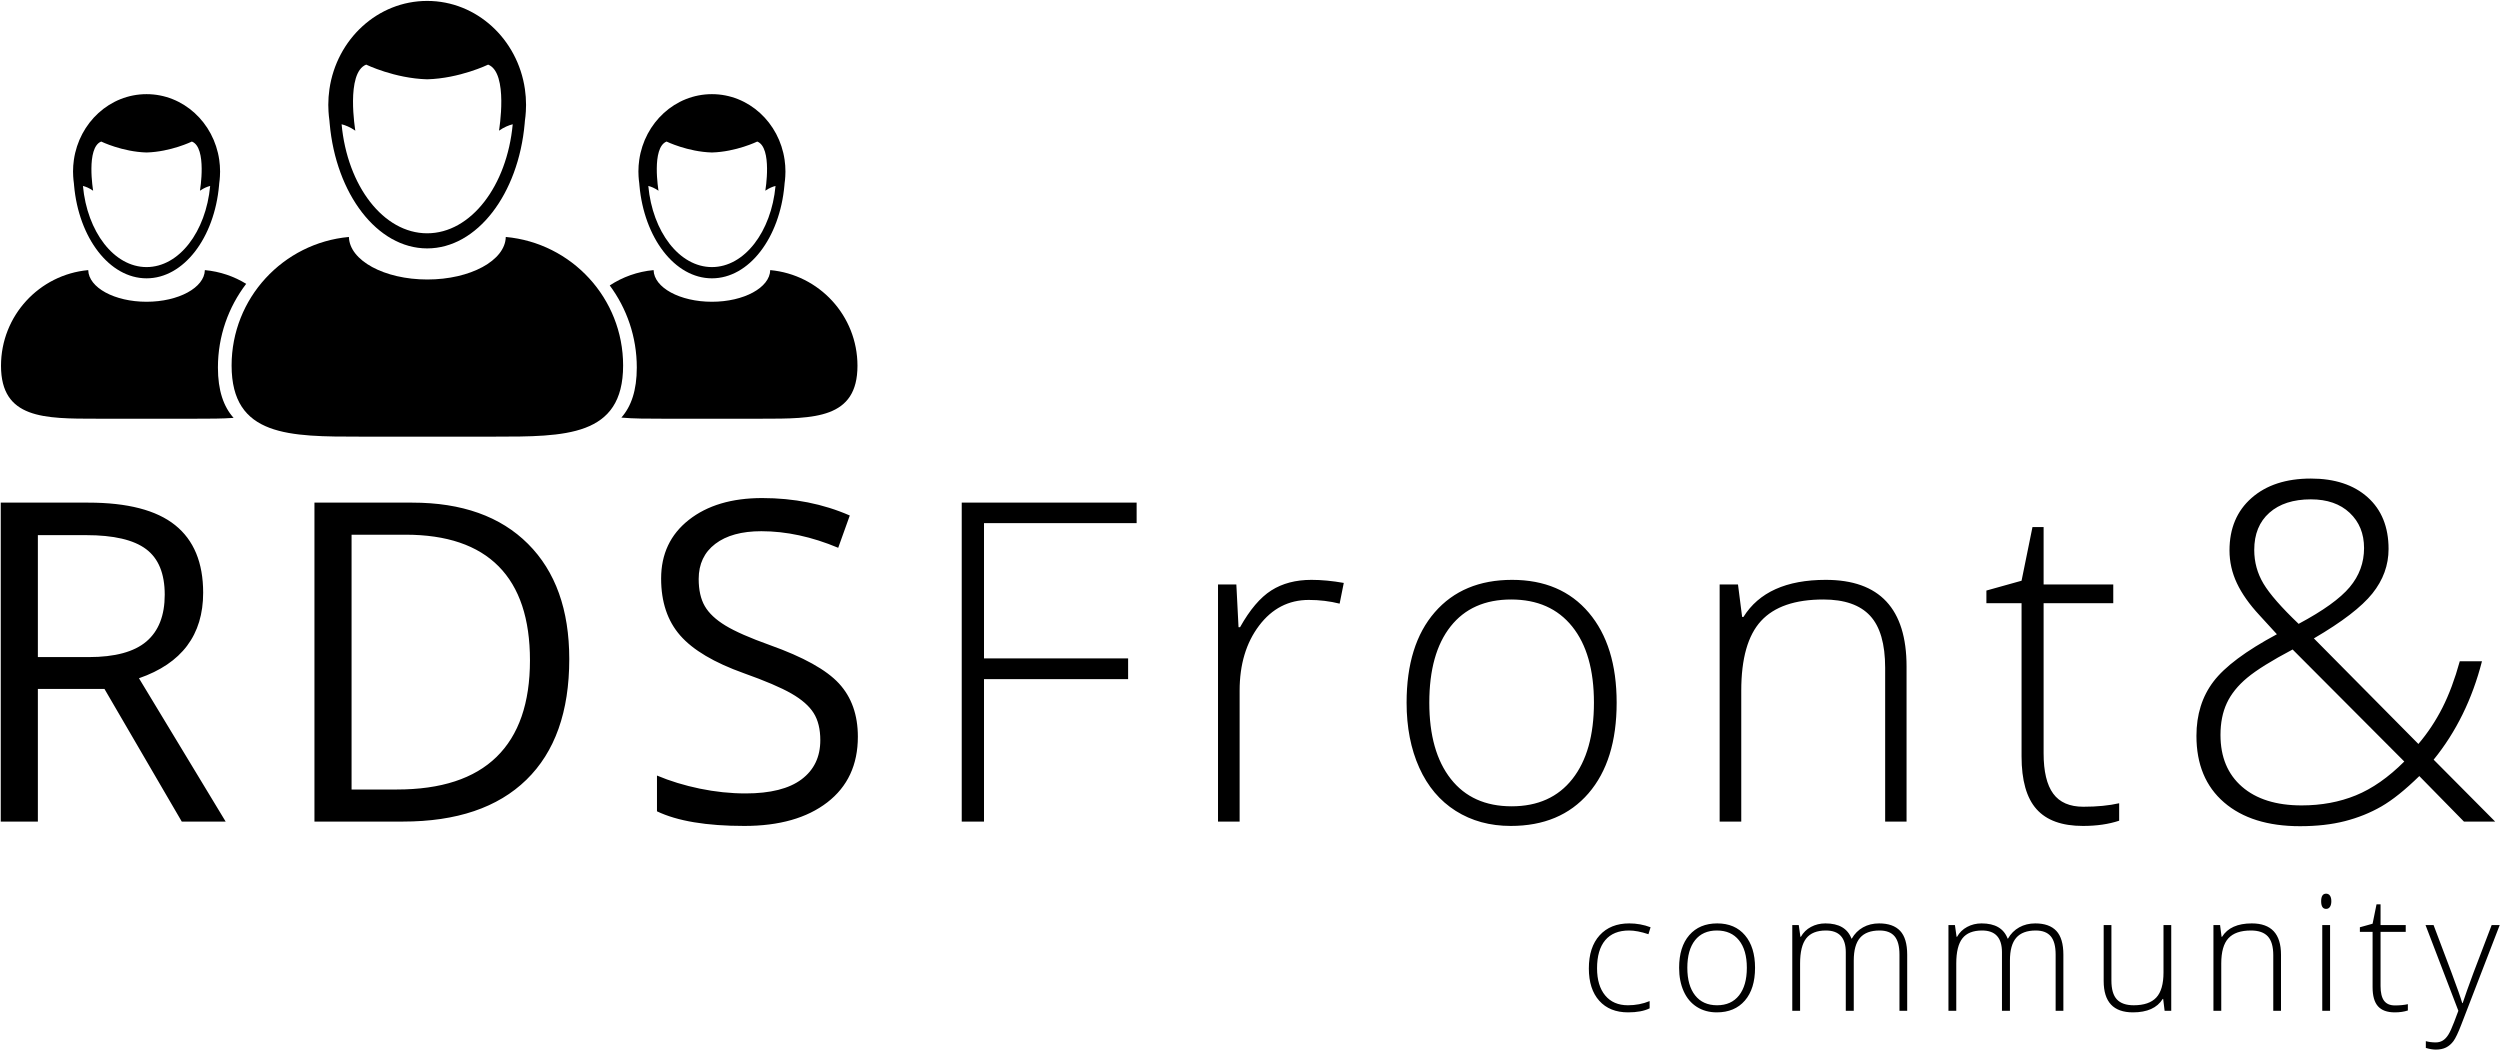 <?xml version="1.0" encoding="UTF-8" standalone="no"?>
<svg width="1243px" height="522px" viewBox="0 0 1243 522" version="1.1" xmlns="http://www.w3.org/2000/svg" xmlns:xlink="http://www.w3.org/1999/xlink">
  <!-- Generator: Sketch 41.2 (35397) - http://www.bohemiancoding.com/sketch -->
  <title>Group 5</title>
  <desc>Created with Sketch.</desc>
  <defs></defs>
  <g id="Page-1" stroke="none" stroke-width="1" fill-rule="evenodd">
    <g id="Logo-variants" transform="translate(-913, -1801)">
      <g id="Group-4" transform="translate(749, 901.459)">
        <g id="Group-5" transform="translate(164, 900)">
          <path d="M122.404,140.661 C116.321,136.929 109.338,134.521 101.856,133.837 C101.667,142.547 88.761,149.576 72.867,149.576 C56.967,149.576 44.067,142.547 43.868,133.837 C19.549,136.06 0.501,156.508 0.501,181.403 C0.501,207.79 21.889,207.722 48.267,207.722 L97.466,207.722 C104.095,207.722 110.409,207.726 116.148,207.313 C111.168,201.743 108.351,193.747 108.351,182.271 C108.351,166.629 113.587,152.207 122.404,140.661 Z"
                id="Combined-Shape"></path>
          <path d="M308.941,207.173 C315.134,207.727 322.059,207.722 329.368,207.722 L378.567,207.722 C404.945,207.722 426.333,207.785 426.333,181.403 C426.333,156.508 407.28,136.06 382.956,133.837 C382.768,142.547 369.862,149.576 353.968,149.576 C338.068,149.576 325.167,142.547 324.969,133.837 C316.965,134.569 309.533,137.274 303.162,141.462 C311.616,152.872 316.616,166.989 316.616,182.271 C316.616,193.652 313.845,201.609 308.941,207.173 Z"
                id="Combined-Shape"></path>
          <path d="M173.481,117.357 C173.748,129.061 191.099,138.506 212.483,138.506 C233.861,138.506 251.219,129.061 251.473,117.357 C284.188,120.345 309.814,147.821 309.814,181.274 C309.814,216.724 281.047,216.64 245.57,216.64 L179.397,216.64 C143.92,216.64 115.153,216.731 115.153,181.274 C115.153,147.821 140.772,120.345 173.481,117.357 Z"
                id="Shape"></path>
          <path d="M163.228,51.698 C163.228,52.779 163.273,53.853 163.332,54.921 C163.43,56.483 163.573,58.026 163.794,59.542 C163.834,60.005 163.866,60.467 163.912,60.929 C167.013,95.97 187.537,123.049 212.395,123.049 C237.252,123.049 257.776,95.97 260.871,60.929 C260.916,60.467 260.955,60.005 260.988,59.542 C261.216,58.026 261.359,56.483 261.451,54.921 C261.509,53.853 261.555,52.779 261.555,51.698 C261.555,49.036 261.359,46.406 260.988,43.855 C257.398,19.027 237.011,0 212.395,0 C187.778,0 167.385,19.027 163.794,43.855 C163.423,46.413 163.228,49.036 163.228,51.698 Z M169.847,61.326 C171.757,61.801 174.109,62.739 176.669,64.522 C176.669,64.522 171.809,35.705 182.064,31.669 C182.064,31.669 196.216,38.536 212.388,38.972 C228.56,38.536 242.705,31.669 242.705,31.669 C252.961,35.705 248.1,64.509 248.1,64.509 C250.667,62.739 253.013,61.801 254.922,61.326 C252.094,91.934 234.144,115.537 212.388,115.537 C190.632,115.537 172.669,91.934 169.847,61.326 Z"
                id="Shape"></path>
          <path d="M317.416,84.827 C317.416,85.631 317.45,86.431 317.494,87.225 C317.567,88.388 317.673,89.536 317.838,90.664 C317.867,91.008 317.891,91.352 317.925,91.696 C320.231,117.773 335.491,137.925 353.972,137.925 C372.454,137.925 387.714,117.773 390.015,91.696 C390.049,91.352 390.078,91.008 390.102,90.664 C390.272,89.536 390.378,88.388 390.446,87.225 C390.49,86.431 390.523,85.631 390.523,84.827 C390.523,82.846 390.378,80.889 390.102,78.99 C387.433,60.514 372.275,46.354 353.972,46.354 C335.67,46.354 320.507,60.514 317.838,78.99 C317.562,80.894 317.416,82.846 317.416,84.827 Z M322.338,91.992 C323.758,92.345 325.507,93.043 327.41,94.37 C327.41,94.37 323.797,72.925 331.422,69.921 C331.422,69.921 341.944,75.032 353.968,75.357 C365.991,75.032 376.509,69.921 376.509,69.921 C384.134,72.925 380.52,94.361 380.52,94.361 C382.428,93.043 384.172,92.345 385.592,91.992 C383.489,114.77 370.143,132.335 353.968,132.335 C337.792,132.335 324.436,114.77 322.338,91.992 Z"
                id="Shape"></path>
          <path d="M36.315,84.827 C36.315,85.631 36.349,86.431 36.393,87.225 C36.466,88.388 36.572,89.536 36.737,90.664 C36.766,91.008 36.79,91.352 36.824,91.696 C39.13,117.773 54.39,137.925 72.871,137.925 C91.353,137.925 106.613,117.773 108.914,91.696 C108.948,91.352 108.977,91.008 109.001,90.664 C109.171,89.536 109.277,88.388 109.345,87.225 C109.389,86.431 109.422,85.631 109.422,84.827 C109.422,82.846 109.277,80.889 109.001,78.99 C106.332,60.514 91.174,46.354 72.871,46.354 C54.569,46.354 39.406,60.514 36.737,78.99 C36.461,80.894 36.315,82.846 36.315,84.827 Z M41.237,91.992 C42.657,92.345 44.406,93.043 46.309,94.37 C46.309,94.37 42.696,72.925 50.321,69.921 C50.321,69.921 60.843,75.032 72.867,75.357 C84.89,75.032 95.408,69.921 95.408,69.921 C103.033,72.925 99.419,94.361 99.419,94.361 C101.327,93.043 103.071,92.345 104.491,91.992 C102.388,114.77 89.042,132.335 72.867,132.335 C56.691,132.335 43.335,114.77 41.237,91.992 Z"
                id="Shape"></path>
          <path d="M18.827,342.081 L18.827,408.028 L0.37,408.028 L0.37,249.451 L43.906,249.451 C63.375,249.451 77.76,253.175 87.061,260.623 C96.361,268.071 101.012,279.279 101.012,294.247 C101.012,315.217 90.372,329.39 69.093,336.766 L112.194,408.028 L90.372,408.028 L51.939,342.081 L18.827,342.081 Z M18.827,326.245 L44.123,326.245 C57.151,326.245 66.704,323.66 72.784,318.489 C78.864,313.319 81.904,305.564 81.904,295.223 C81.904,284.738 78.81,277.182 72.621,272.554 C66.433,267.926 56.499,265.612 42.82,265.612 L18.827,265.612 L18.827,326.245 Z M283.041,327.221 C283.041,353.397 275.93,373.409 261.708,387.257 C247.486,401.104 227.021,408.028 200.314,408.028 L156.344,408.028 L156.344,249.451 L204.982,249.451 C229.663,249.451 248.843,256.284 262.522,269.951 C276.202,283.618 283.041,302.707 283.041,327.221 Z M263.499,327.872 C263.499,307.191 258.306,291.608 247.92,281.123 C237.534,270.638 222.1,265.395 201.617,265.395 L174.801,265.395 L174.801,392.083 L197.274,392.083 C219.277,392.083 235.815,386.678 246.889,375.868 C257.963,365.057 263.499,349.059 263.499,327.872 Z M426.53,365.835 C426.53,379.791 421.464,390.673 411.331,398.483 C401.198,406.293 387.446,410.197 370.076,410.197 C351.257,410.197 336.782,407.775 326.649,402.93 L326.649,385.142 C333.163,387.889 340.256,390.059 347.928,391.65 C355.6,393.24 363.2,394.036 370.727,394.036 C383.031,394.036 392.296,391.704 398.52,387.04 C404.745,382.376 407.857,375.886 407.857,367.57 C407.857,362.075 406.753,357.573 404.546,354.066 C402.338,350.559 398.647,347.323 393.472,344.358 C388.297,341.394 380.426,338.031 369.859,334.271 C355.093,328.992 344.544,322.738 338.211,315.507 C331.878,308.275 328.712,298.839 328.712,287.197 C328.712,274.976 333.308,265.251 342.5,258.02 C351.692,250.789 363.851,247.173 378.978,247.173 C394.757,247.173 409.268,250.065 422.513,255.85 L416.759,271.903 C403.659,266.408 390.92,263.66 378.544,263.66 C368.773,263.66 361.137,265.757 355.636,269.951 C350.136,274.145 347.385,279.966 347.385,287.414 C347.385,292.91 348.399,297.411 350.425,300.918 C352.452,304.425 355.871,307.643 360.685,310.571 C365.498,313.5 372.862,316.736 382.778,320.279 C399.425,326.209 410.879,332.572 417.139,339.369 C423.4,346.166 426.53,354.988 426.53,365.835 Z M489.246,408.028 L478.172,408.028 L478.172,249.451 L565.134,249.451 L565.134,259.647 L489.246,259.647 L489.246,326.895 L560.899,326.895 L560.899,337.2 L489.246,337.2 L489.246,408.028 Z M652.059,287.848 C657.053,287.848 662.409,288.354 668.127,289.366 L666.064,299.671 C661.143,298.441 656.04,297.827 650.756,297.827 C640.696,297.827 632.445,302.093 626.003,310.626 C619.562,319.158 616.341,329.932 616.341,342.948 L616.341,408.028 L605.593,408.028 L605.593,290.126 L614.712,290.126 L615.798,311.385 L616.558,311.385 C621.407,302.708 626.582,296.615 632.083,293.108 C637.584,289.601 644.242,287.848 652.059,287.848 Z M803.799,348.914 C803.799,368.149 799.131,383.171 789.794,393.982 C780.457,404.792 767.574,410.197 751.144,410.197 C740.794,410.197 731.675,407.703 723.785,402.713 C715.896,397.724 709.853,390.565 705.655,381.237 C701.457,371.909 699.358,361.135 699.358,348.914 C699.358,329.679 704.026,314.693 713.363,303.955 C722.7,293.217 735.511,287.848 751.796,287.848 C768.008,287.848 780.729,293.289 789.957,304.172 C799.185,315.055 803.799,329.969 803.799,348.914 Z M710.649,348.914 C710.649,365.112 714.213,377.748 721.343,386.823 C728.472,395.898 738.55,400.435 751.578,400.435 C764.607,400.435 774.685,395.898 781.814,386.823 C788.943,377.748 792.508,365.112 792.508,348.914 C792.508,332.644 788.907,320.026 781.706,311.059 C774.504,302.093 764.389,297.61 751.361,297.61 C738.333,297.61 728.291,302.075 721.234,311.005 C714.177,319.936 710.649,332.572 710.649,348.914 Z M937.3,408.028 L937.3,331.56 C937.3,319.701 934.803,311.078 929.809,305.69 C924.814,300.303 917.07,297.61 906.575,297.61 C892.462,297.61 882.13,301.171 875.58,308.294 C869.029,315.416 865.754,326.968 865.754,342.948 L865.754,408.028 L855.006,408.028 L855.006,290.126 L864.126,290.126 L866.189,306.287 L866.84,306.287 C874.512,293.994 888.155,287.848 907.77,287.848 C934.549,287.848 947.939,302.201 947.939,330.909 L947.939,408.028 L937.3,408.028 Z M1035.842,400.652 C1042.645,400.652 1048.58,400.074 1053.647,398.917 L1053.647,407.594 C1048.436,409.33 1042.428,410.197 1035.625,410.197 C1025.202,410.197 1017.512,407.413 1012.554,401.845 C1007.596,396.277 1005.118,387.528 1005.118,375.597 L1005.118,299.454 L987.638,299.454 L987.638,293.163 L1005.118,288.282 L1010.546,261.599 L1016.083,261.599 L1016.083,290.126 L1050.715,290.126 L1050.715,299.454 L1016.083,299.454 L1016.083,374.078 C1016.083,383.117 1017.675,389.806 1020.86,394.144 C1024.044,398.483 1029.038,400.652 1035.842,400.652 Z M1092.069,365.42 C1092.069,354.854 1094.885,345.858 1100.518,338.431 C1106.15,331.004 1116.669,323.157 1132.072,314.888 L1123.451,305.47 C1118.393,300.034 1114.638,294.713 1112.185,289.507 C1109.733,284.3 1108.507,278.864 1108.507,273.198 C1108.507,262.25 1112.166,253.56 1119.485,247.128 C1126.804,240.697 1136.632,237.481 1148.97,237.481 C1160.849,237.481 1170.256,240.582 1177.191,246.784 C1184.127,252.986 1187.594,261.561 1187.594,272.509 C1187.594,280.549 1184.912,287.918 1179.548,294.617 C1174.183,301.317 1164.489,308.763 1150.465,316.955 L1202.423,369.44 C1207.098,363.927 1211.083,357.917 1214.378,351.409 C1217.674,344.901 1220.548,337.206 1223,328.325 L1234.035,328.325 C1229.207,347.16 1221.199,363.468 1210.01,377.249 L1240.588,408.028 L1225.069,408.028 L1202.883,385.403 C1195.833,392.294 1189.549,397.328 1184.031,400.506 C1178.513,403.683 1172.478,406.114 1165.926,407.798 C1159.374,409.483 1151.921,410.325 1143.568,410.325 C1127.551,410.325 1114.964,406.382 1105.806,398.496 C1096.648,390.61 1092.069,379.584 1092.069,365.42 Z M1144.372,399.989 C1154.182,399.989 1163.167,398.323 1171.329,394.993 C1179.49,391.662 1187.518,386.054 1195.411,378.168 L1139.889,322.468 C1129.467,327.98 1121.937,332.67 1117.301,336.536 C1112.664,340.403 1109.292,344.595 1107.185,349.112 C1105.078,353.629 1104.024,358.912 1104.024,364.961 C1104.024,375.909 1107.587,384.484 1114.714,390.686 C1121.842,396.888 1131.727,399.989 1144.372,399.989 Z M1120.807,272.969 C1120.807,279.017 1122.34,284.607 1125.405,289.736 C1128.47,294.866 1134.295,301.527 1142.878,309.72 C1155.063,303.212 1163.531,297.125 1168.282,291.459 C1173.034,285.793 1175.409,279.324 1175.409,272.05 C1175.409,264.853 1173.034,259.015 1168.282,254.536 C1163.531,250.057 1157.094,247.817 1148.97,247.817 C1140.234,247.817 1133.356,250.038 1128.336,254.479 C1123.317,258.919 1120.807,265.083 1120.807,272.969 Z"
                id="RDSFront&amp;"></path>
          <g id="Group-3" transform="translate(0.37, 133.081)"></g>
          <path d="M809.481,502.889 C803.385,502.889 798.61,500.968 795.157,497.125 C791.703,493.282 789.977,487.923 789.977,481.048 C789.977,473.99 791.769,468.493 795.353,464.559 C798.937,460.625 803.843,458.657 810.069,458.657 C813.758,458.657 817.29,459.298 820.665,460.579 L819.605,464.03 C815.917,462.801 812.712,462.187 809.991,462.187 C804.758,462.187 800.795,463.801 798.1,467.029 C795.405,470.258 794.058,474.905 794.058,480.969 C794.058,486.721 795.405,491.224 798.1,494.478 C800.795,497.733 804.562,499.36 809.402,499.36 C813.274,499.36 816.872,498.667 820.194,497.282 L820.194,500.89 C817.473,502.223 813.902,502.889 809.481,502.889 Z M872.61,480.734 C872.61,487.688 870.923,493.119 867.548,497.027 C864.173,500.935 859.516,502.889 853.577,502.889 C849.836,502.889 846.54,501.987 843.688,500.184 C840.836,498.38 838.652,495.792 837.134,492.42 C835.617,489.047 834.858,485.152 834.858,480.734 C834.858,473.78 836.546,468.363 839.92,464.48 C843.295,460.598 847.926,458.657 853.813,458.657 C859.673,458.657 864.271,460.625 867.607,464.559 C870.942,468.493 872.61,473.885 872.61,480.734 Z M838.939,480.734 C838.939,486.59 840.228,491.158 842.805,494.439 C845.382,497.72 849.025,499.36 853.734,499.36 C858.443,499.36 862.086,497.72 864.663,494.439 C867.24,491.158 868.529,486.59 868.529,480.734 C868.529,474.852 867.227,470.291 864.624,467.049 C862.021,463.807 858.365,462.187 853.656,462.187 C848.946,462.187 845.316,463.801 842.766,467.029 C840.215,470.258 838.939,474.826 838.939,480.734 Z M944.412,502.105 L944.412,474.146 C944.412,469.99 943.601,466.957 941.979,465.049 C940.357,463.141 937.872,462.187 934.523,462.187 C930.154,462.187 926.923,463.389 924.83,465.794 C922.737,468.199 921.69,471.977 921.69,477.127 L921.69,502.105 L917.727,502.105 L917.727,472.97 C917.727,465.781 914.431,462.187 907.838,462.187 C903.364,462.187 900.107,463.487 898.066,466.088 C896.025,468.689 895.005,472.852 895.005,478.577 L895.005,502.105 L891.12,502.105 L891.12,459.481 L894.338,459.481 L895.162,465.324 L895.397,465.324 C896.575,463.206 898.249,461.566 900.421,460.402 C902.592,459.239 904.986,458.657 907.602,458.657 C914.326,458.657 918.643,461.18 920.552,466.225 L920.709,466.225 C922.096,463.794 923.96,461.925 926.302,460.618 C928.643,459.311 931.305,458.657 934.288,458.657 C938.945,458.657 942.437,459.899 944.766,462.383 C947.094,464.866 948.258,468.813 948.258,474.225 L948.258,502.105 L944.412,502.105 Z M1022.062,502.105 L1022.062,474.146 C1022.062,469.99 1021.251,466.957 1019.629,465.049 C1018.007,463.141 1015.521,462.187 1012.173,462.187 C1007.803,462.187 1004.572,463.389 1002.479,465.794 C1000.386,468.199 999.34,471.977 999.34,477.127 L999.34,502.105 L995.376,502.105 L995.376,472.97 C995.376,465.781 992.08,462.187 985.487,462.187 C981.013,462.187 977.756,463.487 975.716,466.088 C973.675,468.689 972.655,472.852 972.655,478.577 L972.655,502.105 L968.769,502.105 L968.769,459.481 L971.987,459.481 L972.811,465.324 L973.047,465.324 C974.224,463.206 975.899,461.566 978.07,460.402 C980.242,459.239 982.635,458.657 985.252,458.657 C991.975,458.657 996.292,461.18 998.202,466.225 L998.359,466.225 C999.746,463.794 1001.61,461.925 1003.951,460.618 C1006.293,459.311 1008.955,458.657 1011.937,458.657 C1016.594,458.657 1020.087,459.899 1022.415,462.383 C1024.744,464.866 1025.908,468.813 1025.908,474.225 L1025.908,502.105 L1022.062,502.105 Z M1049.794,459.481 L1049.794,487.087 C1049.794,491.374 1050.696,494.491 1052.502,496.439 C1054.307,498.386 1057.106,499.36 1060.9,499.36 C1065.975,499.36 1069.71,498.079 1072.104,495.517 C1074.498,492.955 1075.694,488.786 1075.694,483.009 L1075.694,459.481 L1079.54,459.481 L1079.54,502.105 L1076.244,502.105 L1075.537,496.223 L1075.302,496.223 C1072.529,500.667 1067.597,502.889 1060.507,502.889 C1050.801,502.889 1045.948,497.7 1045.948,487.322 L1045.948,459.481 L1049.794,459.481 Z M1130.269,502.105 L1130.269,474.46 C1130.269,470.173 1129.366,467.055 1127.561,465.108 C1125.756,463.16 1122.957,462.187 1119.163,462.187 C1114.061,462.187 1110.327,463.474 1107.959,466.049 C1105.591,468.624 1104.408,472.8 1104.408,478.577 L1104.408,502.105 L1100.522,502.105 L1100.522,459.481 L1103.819,459.481 L1104.564,465.324 L1104.8,465.324 C1107.573,460.879 1112.505,458.657 1119.595,458.657 C1129.275,458.657 1134.115,463.846 1134.115,474.225 L1134.115,502.105 L1130.269,502.105 Z M1158.511,502.105 L1154.626,502.105 L1154.626,459.481 L1158.511,459.481 L1158.511,502.105 Z M1154.076,447.639 C1154.076,445.129 1154.901,443.874 1156.549,443.874 C1157.36,443.874 1157.994,444.201 1158.452,444.855 C1158.91,445.508 1159.139,446.436 1159.139,447.639 C1159.139,448.815 1158.91,449.743 1158.452,450.423 C1157.994,451.102 1157.36,451.442 1156.549,451.442 C1154.901,451.442 1154.076,450.174 1154.076,447.639 Z M1190.756,499.439 C1193.215,499.439 1195.36,499.23 1197.192,498.811 L1197.192,501.948 C1195.308,502.576 1193.137,502.889 1190.677,502.889 C1186.91,502.889 1184.13,501.883 1182.338,499.87 C1180.546,497.857 1179.65,494.694 1179.65,490.381 L1179.65,462.853 L1173.332,462.853 L1173.332,460.579 L1179.65,458.814 L1181.612,449.168 L1183.614,449.168 L1183.614,459.481 L1196.132,459.481 L1196.132,462.853 L1183.614,462.853 L1183.614,489.832 C1183.614,493.099 1184.189,495.517 1185.34,497.086 C1186.492,498.654 1188.297,499.439 1190.756,499.439 Z M1205.969,459.481 L1209.972,459.481 L1218.998,483.401 C1221.745,490.747 1223.485,495.7 1224.217,498.262 L1224.453,498.262 C1225.552,494.89 1227.344,489.858 1229.829,483.165 L1238.855,459.481 L1242.858,459.481 L1223.747,509.007 C1222.203,513.032 1220.908,515.751 1219.861,517.163 C1218.815,518.574 1217.592,519.633 1216.192,520.339 C1214.792,521.045 1213.099,521.398 1211.11,521.398 C1209.619,521.398 1207.958,521.123 1206.126,520.574 L1206.126,517.202 C1207.644,517.62 1209.279,517.829 1211.032,517.829 C1212.366,517.829 1213.543,517.516 1214.564,516.888 C1215.584,516.261 1216.506,515.287 1217.33,513.967 C1218.154,512.647 1219.109,510.555 1220.195,507.693 C1221.281,504.83 1221.981,502.968 1222.295,502.105 L1205.969,459.481 Z"
                id="community"></path>
        </g>
      </g>
    </g>
  </g>
</svg>
